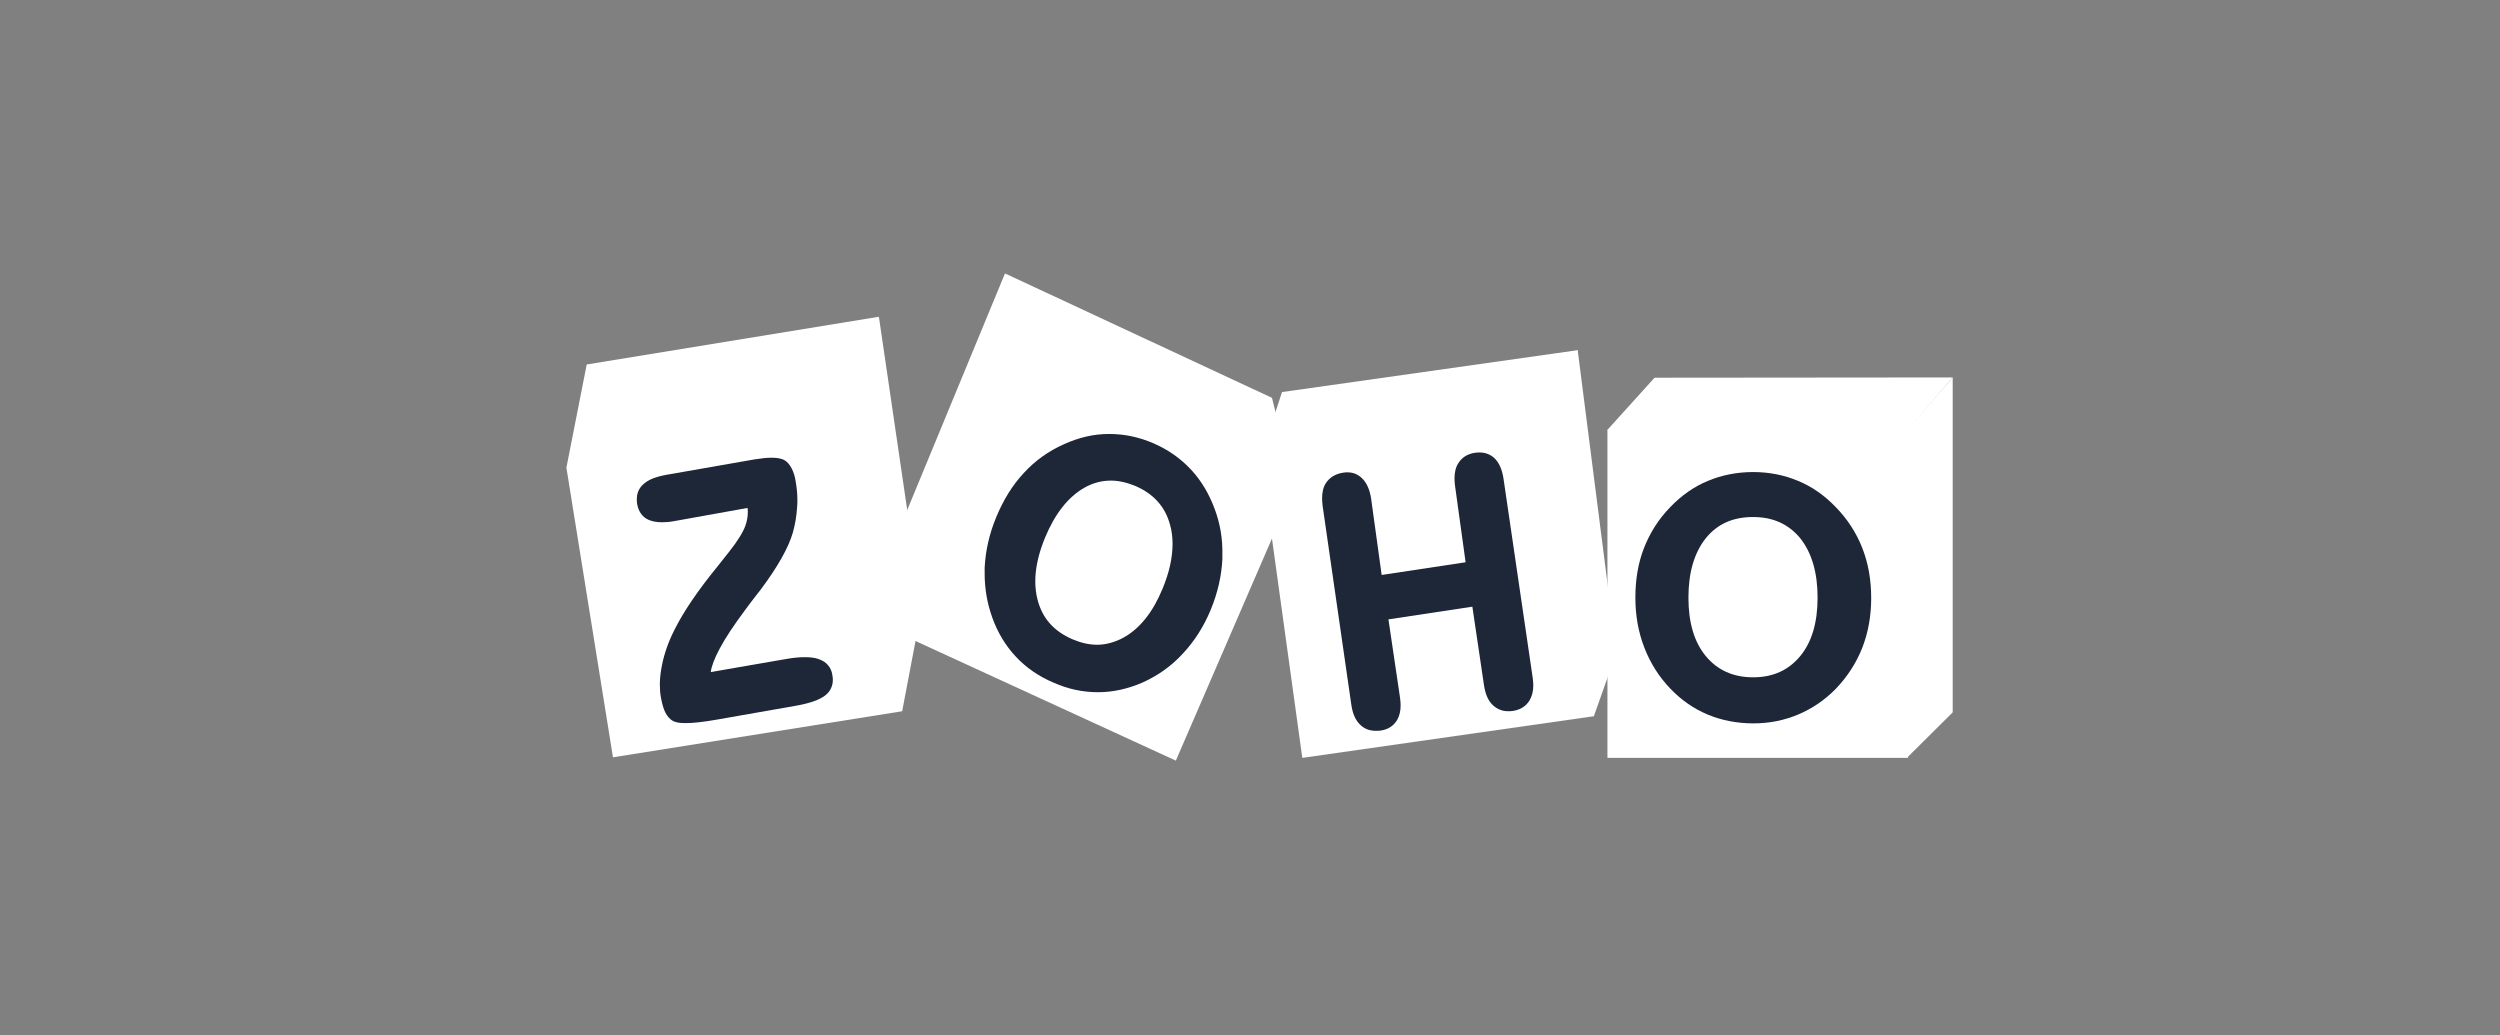 <svg width="128" height="53" viewBox="0 0 128 53" fill="none" xmlns="http://www.w3.org/2000/svg">
<rect x="0" y="0" width="128" height="53" fill="#808080" stroke="none"/>
<path d="M99.978 19.325V36.472L97.648 38.788V22.008L99.978 19.325Z" fill="white"/>
<path d="M84.713 19.339L82.301 22.008L82.425 22.178L97.55 22.121L97.689 22.008L99.976 19.325L84.713 19.339Z" fill="white"/>
<path d="M82.301 22.008H97.689V38.802H82.301V22.008Z" fill="white"/>
<path d="M95.348 28.054C95.043 27.277 94.585 26.571 93.989 25.963C93.421 25.37 92.783 24.918 92.062 24.621C91.355 24.325 90.593 24.169 89.761 24.169C88.929 24.169 88.153 24.325 87.446 24.621C86.725 24.918 86.087 25.37 85.519 25.963C84.923 26.571 84.479 27.277 84.174 28.054C83.869 28.831 83.731 29.678 83.731 30.61C83.731 31.514 83.883 32.361 84.188 33.153C84.493 33.943 84.936 34.65 85.533 35.271C86.087 35.85 86.725 36.288 87.432 36.585C88.139 36.881 88.929 37.037 89.775 37.037C90.593 37.037 91.355 36.881 92.062 36.585C92.769 36.288 93.421 35.85 93.989 35.271C94.585 34.65 95.043 33.943 95.348 33.167C95.653 32.39 95.805 31.528 95.805 30.624C95.805 29.678 95.653 28.831 95.348 28.054ZM92.173 33.59C91.577 34.311 90.787 34.678 89.761 34.678C88.735 34.678 87.931 34.311 87.335 33.59C86.739 32.87 86.448 31.867 86.448 30.596C86.448 29.297 86.753 28.294 87.335 27.559C87.931 26.825 88.721 26.472 89.761 26.472C90.787 26.472 91.577 26.839 92.173 27.559C92.755 28.294 93.06 29.297 93.06 30.596C93.06 31.867 92.769 32.87 92.173 33.59Z" fill="#1E2738"/>
<path d="M80.788 17.927V18.012L82.757 33.421L81.606 36.67L81.454 36.557L79.43 21.783L79.471 21.585L80.733 18.012L80.788 17.927Z" fill="white"/>
<path d="M65.639 20.074L80.792 17.927L79.516 21.627L79.336 21.825L65.168 23.944L65.237 21.302L65.639 20.074Z" fill="white"/>
<path d="M79.515 21.627L81.609 36.67L66.678 38.803L64.668 24.269L65.541 23.577L79.515 21.627Z" fill="white"/>
<path d="M76.98 24.509C76.91 24.043 76.758 23.689 76.508 23.449C76.3 23.266 76.051 23.167 75.76 23.167C75.69 23.167 75.607 23.167 75.524 23.181C75.136 23.237 74.845 23.421 74.665 23.718C74.526 23.93 74.47 24.198 74.47 24.509C74.47 24.622 74.484 24.749 74.498 24.876L75.039 28.788L70.741 29.438L70.201 25.526C70.131 25.073 69.979 24.72 69.729 24.48C69.521 24.283 69.272 24.184 68.995 24.184C68.925 24.184 68.856 24.184 68.787 24.198C68.385 24.254 68.08 24.438 67.885 24.735C67.747 24.946 67.691 25.215 67.691 25.526C67.691 25.639 67.705 25.766 67.719 25.907L69.189 36.09C69.258 36.557 69.41 36.91 69.688 37.15C69.896 37.333 70.145 37.418 70.45 37.418C70.533 37.418 70.617 37.418 70.7 37.404C71.074 37.347 71.351 37.164 71.531 36.867C71.656 36.655 71.712 36.401 71.712 36.105C71.712 35.992 71.698 35.864 71.684 35.737L71.088 31.712L75.385 31.062L75.981 35.088C76.051 35.554 76.203 35.907 76.467 36.133C76.675 36.316 76.924 36.415 77.215 36.415C77.285 36.415 77.368 36.415 77.451 36.401C77.839 36.345 78.13 36.161 78.311 35.864C78.435 35.653 78.505 35.398 78.505 35.088C78.505 34.975 78.491 34.847 78.477 34.72L76.98 24.509Z" fill="#1E2738"/>
<path d="M51.455 14L46.062 27.051L46.797 32.785L46.839 32.771L52.897 18.887L52.869 18.59L51.566 14.184L51.455 14Z" fill="white"/>
<path d="M51.457 14L52.857 18.788L52.885 18.887L66.221 24.975L66.263 24.946L65.126 20.37L51.457 14Z" fill="white"/>
<path d="M52.855 18.788L66.261 24.946L60.203 38.944L46.797 32.785L52.855 18.788Z" fill="white"/>
<path d="M62.198 26.076C61.907 25.285 61.505 24.607 60.978 24.042C60.451 23.477 59.813 23.025 59.065 22.7C58.316 22.376 57.567 22.22 56.805 22.22H56.763C55.987 22.22 55.224 22.404 54.476 22.743C53.686 23.096 53.007 23.576 52.424 24.212C51.842 24.833 51.371 25.596 51.01 26.472C50.65 27.333 50.456 28.209 50.414 29.07V29.367C50.414 30.13 50.539 30.878 50.802 31.613C51.08 32.39 51.481 33.053 52.008 33.618C52.535 34.184 53.187 34.636 53.963 34.96C54.698 35.285 55.446 35.441 56.209 35.441H56.223C56.985 35.441 57.748 35.271 58.496 34.946C59.286 34.593 59.98 34.099 60.562 33.463C61.144 32.842 61.629 32.093 61.99 31.217C62.35 30.342 62.544 29.48 62.586 28.619V28.364C62.6 27.587 62.475 26.825 62.198 26.076ZM59.522 30.144C59.023 31.359 58.344 32.192 57.526 32.644C57.082 32.884 56.625 33.011 56.167 33.011C55.765 33.011 55.335 32.912 54.906 32.729C53.963 32.319 53.381 31.669 53.131 30.737C53.048 30.426 53.007 30.102 53.007 29.763C53.007 29.085 53.173 28.336 53.505 27.531C54.019 26.288 54.698 25.441 55.516 24.974C55.959 24.72 56.417 24.607 56.874 24.607C57.29 24.607 57.706 24.706 58.15 24.89C59.078 25.299 59.661 25.949 59.91 26.881C59.993 27.178 60.035 27.503 60.035 27.842C60.035 28.548 59.869 29.311 59.522 30.144Z" fill="#1E2738"/>
<path d="M44.999 16.218L47.19 31.161L46.191 36.416L46.053 36.232L43.918 21.797V21.514L44.861 16.472L44.999 16.218Z" fill="white"/>
<path d="M29 23.944L30.04 18.661L44.998 16.218L43.986 21.599V21.952L29.18 24.085L29 23.944Z" fill="white"/>
<path d="M43.986 21.599L46.19 36.416L31.384 38.774L29 23.944L43.986 21.599Z" fill="white"/>
<path d="M42.393 34.057C42.282 33.916 42.115 33.817 41.921 33.746C41.727 33.675 41.492 33.647 41.201 33.647C40.937 33.647 40.632 33.675 40.3 33.732L36.39 34.41C36.432 34.099 36.584 33.704 36.848 33.209C37.139 32.658 37.582 31.995 38.151 31.232C38.345 30.964 38.497 30.766 38.608 30.625C38.678 30.526 38.788 30.399 38.927 30.215C39.828 29.014 40.369 28.04 40.591 27.277C40.715 26.839 40.785 26.401 40.812 25.964C40.826 25.836 40.826 25.723 40.826 25.61C40.826 25.3 40.798 24.989 40.743 24.678C40.702 24.396 40.632 24.17 40.535 23.986C40.438 23.802 40.327 23.661 40.189 23.576C40.036 23.478 39.8 23.435 39.509 23.435C39.274 23.435 38.983 23.464 38.636 23.52L34.117 24.311C33.576 24.41 33.16 24.565 32.91 24.82C32.703 25.017 32.605 25.271 32.605 25.554C32.605 25.625 32.605 25.709 32.619 25.794C32.689 26.189 32.883 26.472 33.202 26.613C33.396 26.698 33.617 26.74 33.895 26.74C34.075 26.74 34.283 26.726 34.505 26.684L38.276 26.006C38.276 26.076 38.289 26.147 38.289 26.204C38.289 26.444 38.248 26.684 38.165 26.91C38.054 27.235 37.776 27.687 37.319 28.266C37.194 28.421 37 28.675 36.737 29C35.711 30.257 34.99 31.331 34.546 32.221C34.227 32.842 34.02 33.435 33.895 34.043C33.825 34.396 33.784 34.721 33.784 35.045C33.784 35.272 33.798 35.498 33.839 35.709C33.895 36.02 33.964 36.274 34.061 36.472C34.158 36.67 34.297 36.825 34.449 36.91C34.602 36.995 34.81 37.023 35.115 37.023C35.489 37.023 36.002 36.966 36.654 36.853L40.757 36.133C41.478 36.006 41.991 35.822 42.282 35.582C42.517 35.385 42.642 35.116 42.642 34.805C42.642 34.721 42.629 34.636 42.615 34.551C42.587 34.367 42.517 34.198 42.393 34.057Z" fill="#1E2738"/>
</svg>
